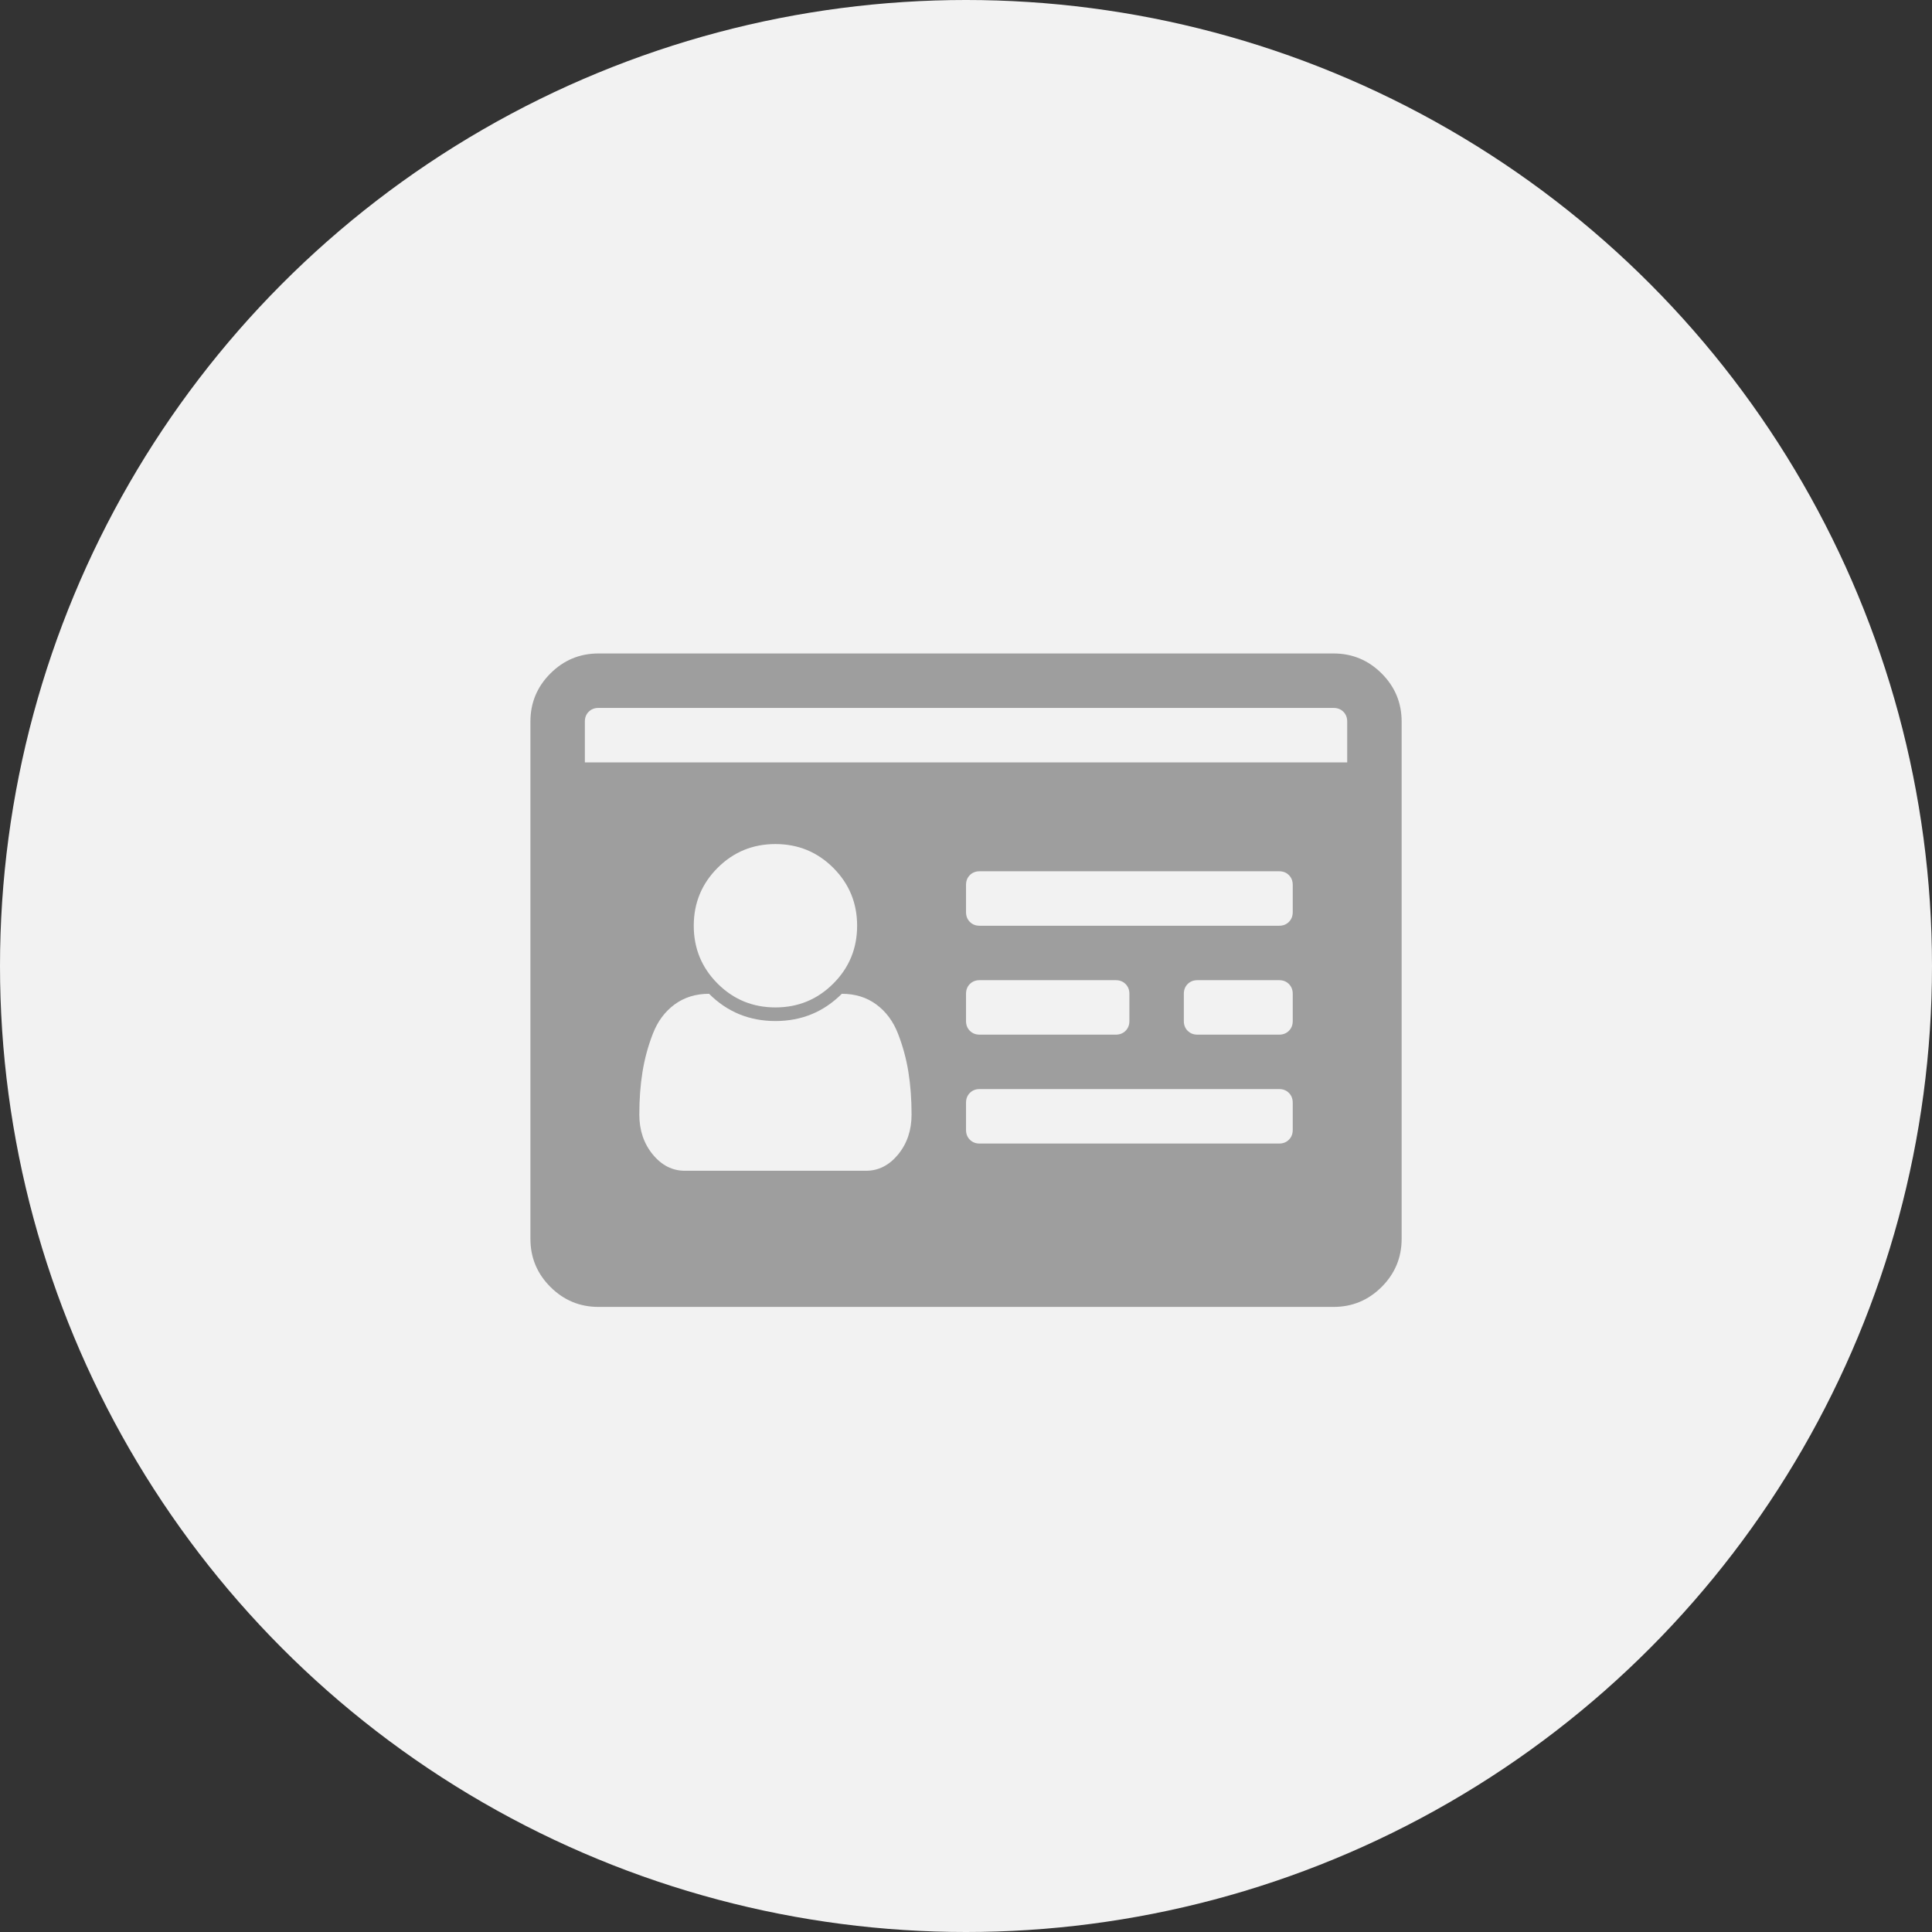 <svg width="68" height="68" viewBox="0 0 68 68" fill="none" xmlns="http://www.w3.org/2000/svg">
<rect x="0" y="0" width="68" height="68" fill="#333333" stroke="none"/>
<circle cx="34" cy="34" r="34" fill="#F2F2F2"/>
<g clip-path="url(#clip0)">
<path d="M32.084 39.231C32.084 38.692 32.047 38.19 31.972 37.726C31.897 37.262 31.775 36.813 31.605 36.378C31.436 35.944 31.181 35.602 30.842 35.353C30.502 35.103 30.098 34.978 29.629 34.978C28.99 35.617 28.211 35.937 27.293 35.937C26.375 35.937 25.596 35.617 24.957 34.978C24.488 34.978 24.084 35.103 23.744 35.353C23.405 35.602 23.15 35.944 22.981 36.378C22.811 36.813 22.689 37.262 22.614 37.726C22.539 38.19 22.502 38.692 22.502 39.231C22.502 39.78 22.659 40.246 22.973 40.631C23.288 41.015 23.665 41.207 24.104 41.207H30.482C30.921 41.207 31.298 41.015 31.613 40.631C31.927 40.246 32.084 39.78 32.084 39.231ZM30.168 32.583C30.168 31.784 29.888 31.105 29.329 30.546C28.77 29.987 28.091 29.708 27.293 29.708C26.494 29.708 25.816 29.987 25.257 30.546C24.698 31.105 24.418 31.784 24.418 32.583C24.418 33.381 24.698 34.06 25.257 34.619C25.816 35.178 26.494 35.458 27.293 35.458C28.091 35.458 28.77 35.178 29.329 34.619C29.888 34.06 30.168 33.381 30.168 32.583ZM45.5 39.77V38.812C45.5 38.672 45.455 38.557 45.365 38.467C45.276 38.377 45.161 38.332 45.021 38.332H34.48C34.34 38.332 34.225 38.377 34.136 38.467C34.046 38.557 34.001 38.672 34.001 38.812V39.77C34.001 39.91 34.046 40.024 34.136 40.114C34.225 40.204 34.34 40.249 34.48 40.249H45.021C45.161 40.249 45.276 40.204 45.365 40.114C45.455 40.024 45.5 39.91 45.5 39.77ZM39.751 35.937V34.978C39.751 34.839 39.706 34.724 39.616 34.634C39.526 34.544 39.411 34.499 39.271 34.499H34.48C34.34 34.499 34.225 34.544 34.136 34.634C34.046 34.724 34.001 34.839 34.001 34.978V35.937C34.001 36.077 34.046 36.191 34.136 36.281C34.225 36.371 34.34 36.416 34.48 36.416H39.271C39.411 36.416 39.526 36.371 39.616 36.281C39.706 36.191 39.751 36.077 39.751 35.937ZM45.5 35.937V34.978C45.5 34.839 45.455 34.724 45.365 34.634C45.276 34.544 45.161 34.499 45.021 34.499H42.146C42.007 34.499 41.892 34.544 41.802 34.634C41.712 34.724 41.667 34.839 41.667 34.978V35.937C41.667 36.077 41.712 36.191 41.802 36.281C41.892 36.371 42.007 36.416 42.146 36.416H45.021C45.161 36.416 45.276 36.371 45.365 36.281C45.455 36.191 45.5 36.077 45.5 35.937ZM45.5 32.104V31.145C45.5 31.006 45.455 30.891 45.365 30.801C45.276 30.711 45.161 30.666 45.021 30.666H34.48C34.34 30.666 34.225 30.711 34.136 30.801C34.046 30.891 34.001 31.006 34.001 31.145V32.104C34.001 32.243 34.046 32.358 34.136 32.448C34.225 32.538 34.34 32.583 34.48 32.583H45.021C45.161 32.583 45.276 32.538 45.365 32.448C45.455 32.358 45.5 32.243 45.5 32.104ZM20.585 26.833H47.417V25.396C47.417 25.256 47.372 25.141 47.282 25.051C47.192 24.962 47.077 24.917 46.938 24.917H21.064C20.924 24.917 20.81 24.962 20.72 25.051C20.63 25.141 20.585 25.256 20.585 25.396V26.833ZM49.333 25.396V43.603C49.333 44.262 49.099 44.826 48.63 45.295C48.16 45.764 47.596 45.999 46.938 45.999H21.064C20.405 45.999 19.841 45.764 19.372 45.295C18.903 44.826 18.669 44.262 18.669 43.603V25.396C18.669 24.737 18.903 24.173 19.372 23.704C19.841 23.235 20.405 23 21.064 23H46.938C47.596 23 48.16 23.235 48.63 23.704C49.099 24.173 49.333 24.737 49.333 25.396Z" fill="#9E9E9E"/>
</g>
<defs>
<clipPath id="clip0">
<rect width="30.666" height="22.999" fill="white" transform="translate(18.667 23)"/>
</clipPath>
</defs>
</svg>
